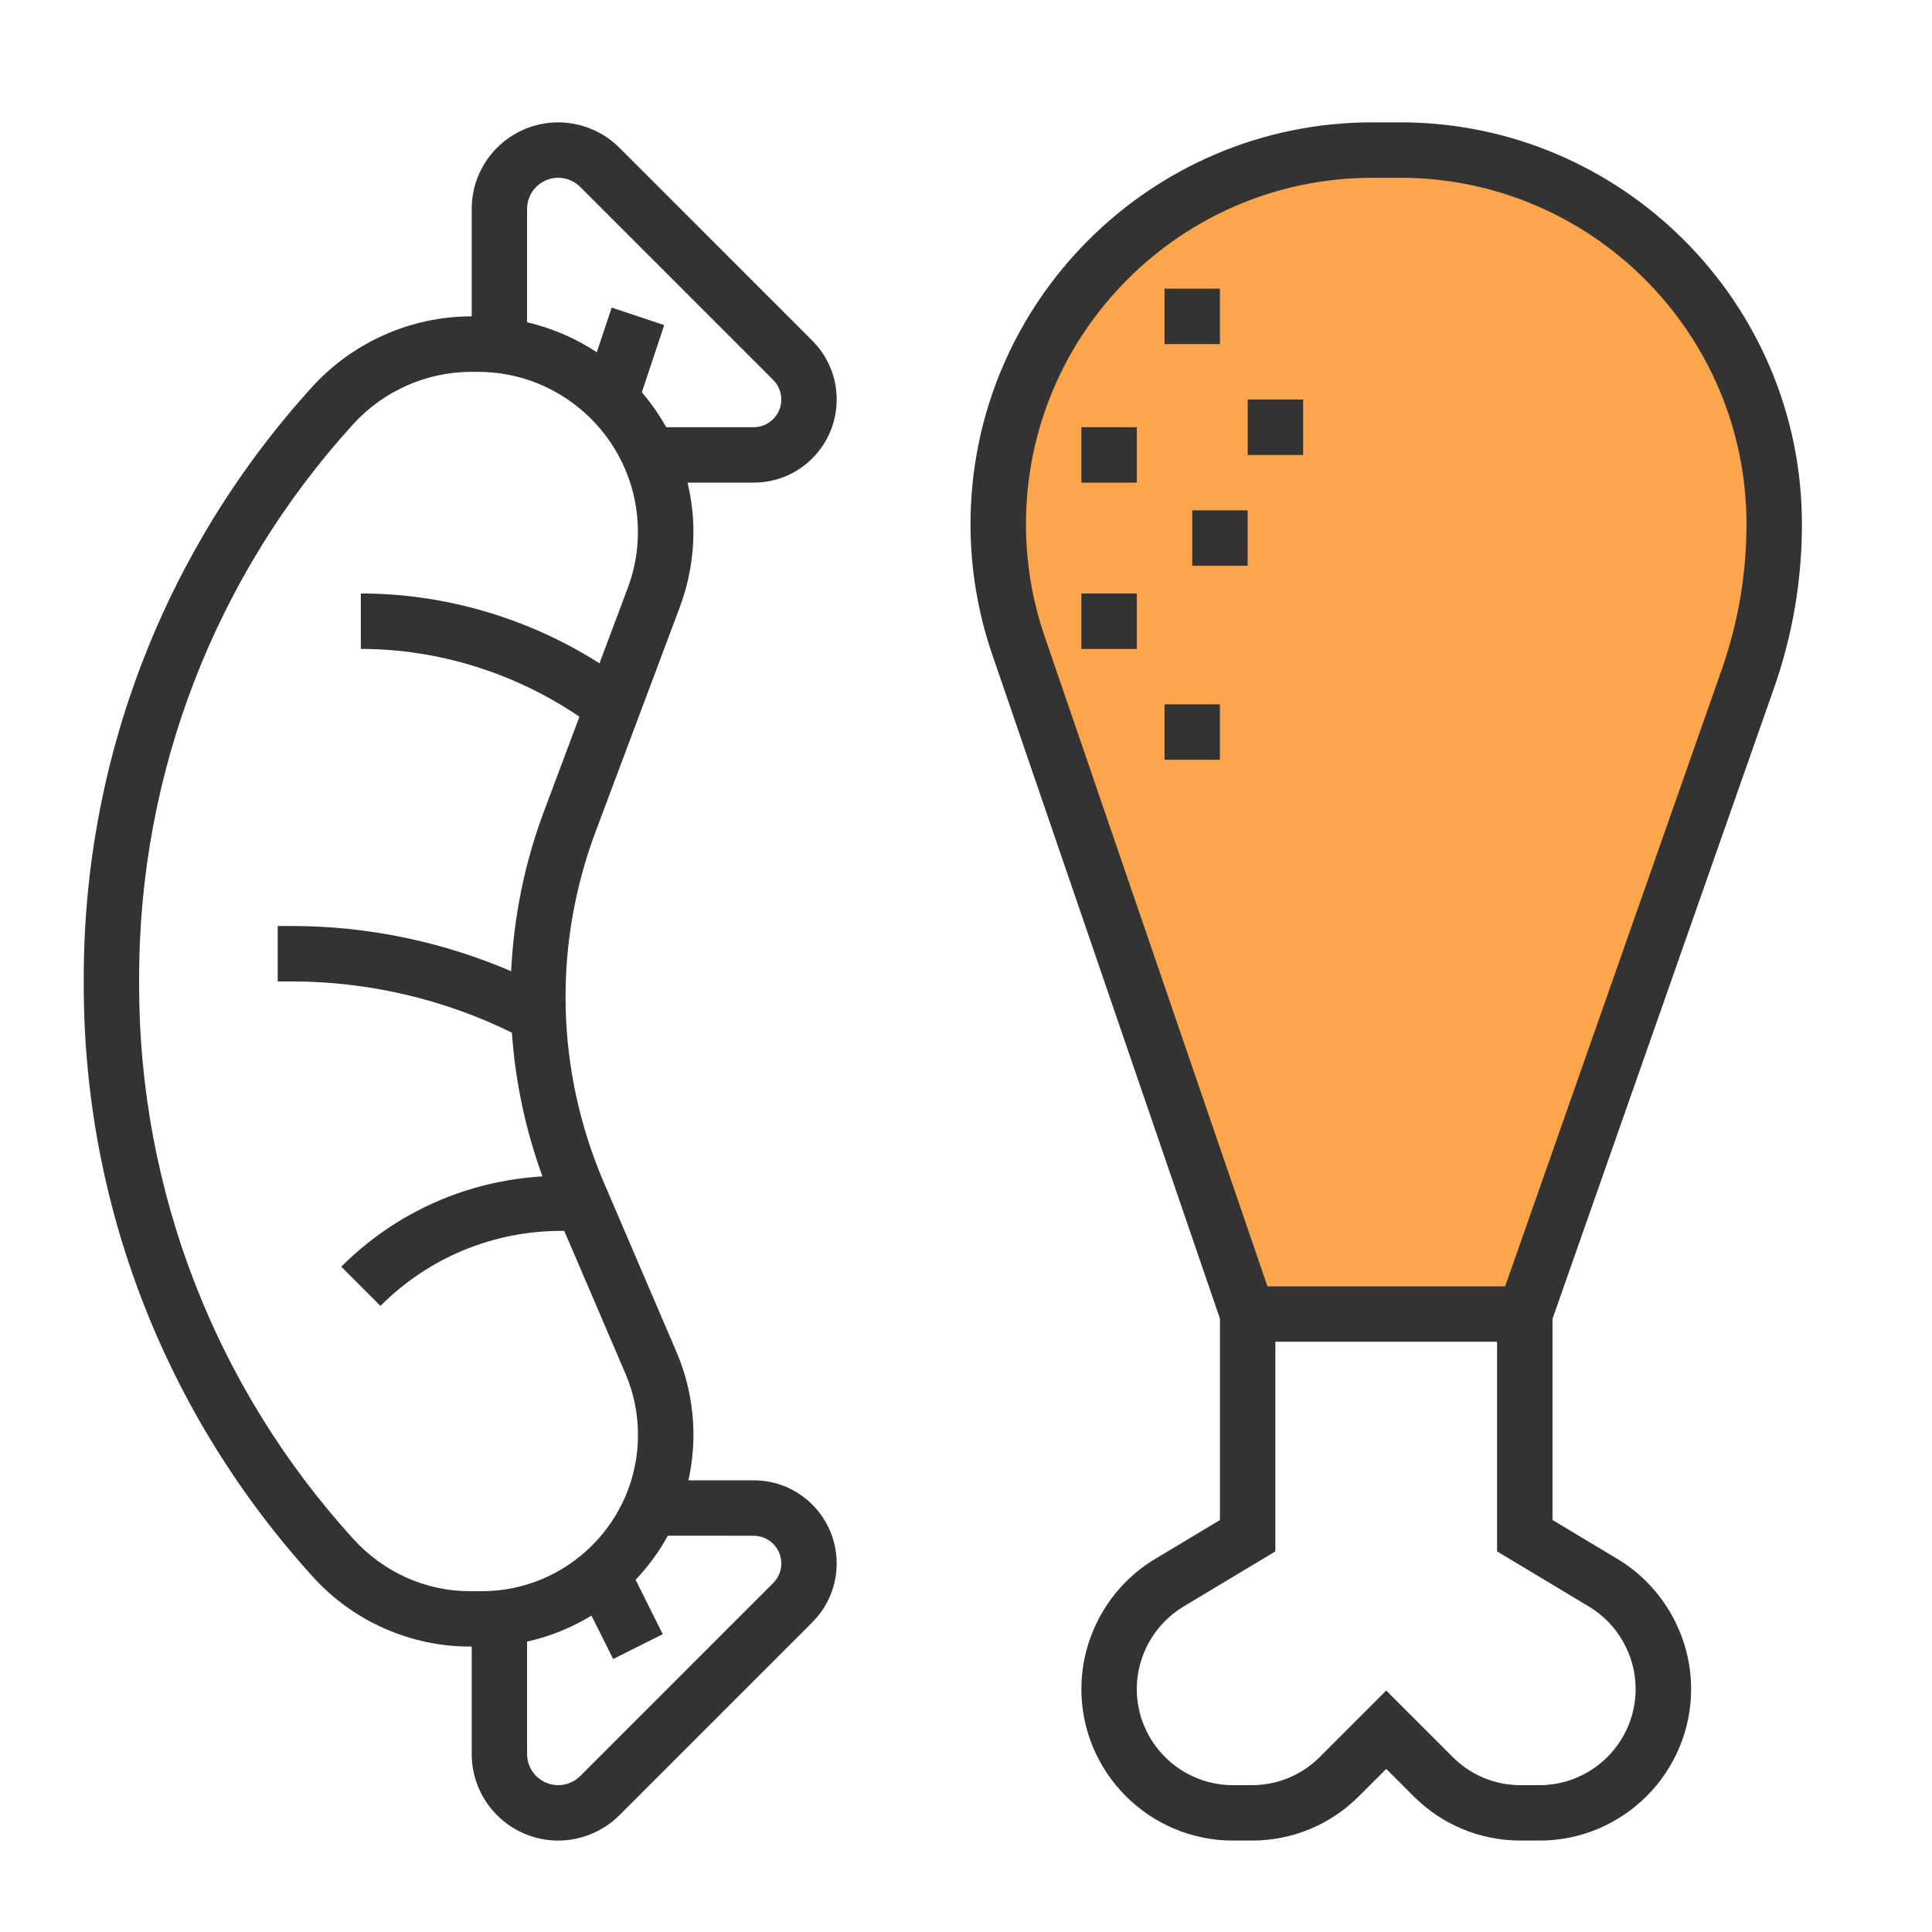 <?xml version="1.0" encoding="utf-8"?>
<!-- Generator: Adobe Illustrator 17.0.0, SVG Export Plug-In . SVG Version: 6.00 Build 0)  -->
<!DOCTYPE svg PUBLIC "-//W3C//DTD SVG 1.1//EN" "http://www.w3.org/Graphics/SVG/1.1/DTD/svg11.dtd">
<svg version="1.1" id="Layer_1" xmlns="http://www.w3.org/2000/svg" xmlns:xlink="http://www.w3.org/1999/xlink" x="0px" y="0px"
	 width="50px" height="50px" viewBox="0 0 50 50" enable-background="new 0 0 50 50" xml:space="preserve">
<g>
	<path fill="#FFA64D" d="M39.462,34.007H32.29l-5.932-17.301c-0.346-1.011-0.524-2.071-0.524-3.14c0-5.348,4.335-9.683,9.683-9.683
		h0.717c5.348,0,9.682,4.335,9.682,9.683c0,1.365-0.231,2.72-0.683,4.007L39.462,34.007z M39.462,34.007"/>
	<rect x="30.138" y="7.47" fill="#333333" width="1.434" height="1.435"/>
	<rect x="27.986" y="11.056" fill="#333333" width="1.435" height="1.435"/>
	<rect x="27.986" y="15.36" fill="#333333" width="1.435" height="1.435"/>
	<rect x="30.855" y="13.208" fill="#333333" width="1.435" height="1.434"/>
	<rect x="32.29" y="10.339" fill="#333333" width="1.435" height="1.435"/>
	<rect x="30.138" y="18.228" fill="#333333" width="1.434" height="1.435"/>
	<path fill="#333333" d="M21.024,11.86c0.839-0.839,0.839-2.203,0-3.042l-4.995-4.996c-0.417-0.416-0.993-0.655-1.583-0.655
		c-1.234,0-2.238,1.004-2.238,2.238v2.782h-0.003c-1.567,0-3.07,0.665-4.125,1.825c-3.813,4.195-5.913,9.626-5.913,15.295v0.186
		c0,5.669,2.1,11.101,5.942,15.327c1.036,1.139,2.514,1.793,4.053,1.793h0.046v2.782c0,1.235,1.004,2.239,2.238,2.239
		c0.59,0,1.166-0.239,1.583-0.656l4.995-4.995c0.839-0.839,0.839-2.203,0-3.042c-0.406-0.407-0.946-0.63-1.521-0.63h-1.687
		c0.083-0.379,0.13-0.771,0.13-1.175c0-0.746-0.149-1.473-0.443-2.157L15.626,30.6c-1.243-2.903-1.318-6.129-0.209-9.085
		l2.174-5.796c0.235-0.629,0.355-1.287,0.355-1.958c0-0.438-0.056-0.862-0.152-1.271h1.71C20.078,12.49,20.618,12.267,21.024,11.86
		L21.024,11.86z M19.503,39.745c0.189,0,0.374,0.076,0.507,0.21c0.28,0.28,0.28,0.735,0,1.014l-4.996,4.996
		c-0.15,0.15-0.357,0.235-0.569,0.235c-0.443,0-0.804-0.361-0.804-0.804v-2.912c0.598-0.131,1.158-0.363,1.666-0.672l0.562,1.123
		l1.283-0.642l-0.703-1.407c0.324-0.343,0.607-0.725,0.834-1.142L19.503,39.745L19.503,39.745z M16.247,15.215l-0.732,1.952
		c-1.836-1.17-3.998-1.808-6.177-1.808v1.435c2.01,0,3.998,0.625,5.658,1.755l-0.923,2.462c-0.502,1.34-0.776,2.73-0.845,4.124
		c-1.783-0.767-3.724-1.17-5.663-1.17H7.187V25.4h0.379c1.96,0,3.922,0.459,5.682,1.325c0.087,1.261,0.35,2.51,0.791,3.72
		c-1.967,0.118-3.802,0.932-5.207,2.337l1.014,1.014c1.253-1.252,2.917-1.941,4.687-1.941h0.07l1.581,3.689
		c0.217,0.506,0.327,1.041,0.327,1.592c0,2.23-1.814,4.044-4.044,4.044h-0.306c-1.137,0-2.227-0.482-3.021-1.356
		c-3.573-3.929-5.54-9.018-5.54-14.33v-0.186c0-5.311,1.967-10.401,5.54-14.33c0.784-0.861,1.9-1.355,3.063-1.355h0.166
		c2.283,0,4.14,1.857,4.14,4.139C16.511,14.259,16.422,14.748,16.247,15.215L16.247,15.215z M16.611,10.152l0.579-1.738l-1.36-0.454
		l-0.385,1.157c-0.542-0.36-1.152-0.624-1.804-0.777V5.405c0-0.443,0.361-0.804,0.804-0.804c0.211,0,0.419,0.085,0.569,0.235
		l4.996,4.996c0.28,0.28,0.28,0.734,0,1.014c-0.134,0.134-0.319,0.21-0.507,0.21h-2.262C17.061,10.733,16.849,10.431,16.611,10.152
		L16.611,10.152z M16.611,10.152"/>
	<path fill="#333333" d="M45.91,17.811c0.481-1.367,0.724-2.796,0.724-4.245c0-5.734-4.666-10.4-10.4-10.4h-0.717
		c-5.734,0-10.4,4.666-10.4,10.4c0,1.151,0.189,2.286,0.562,3.373l5.893,17.187v5.213l-1.682,1.009
		c-1.174,0.704-1.904,1.993-1.904,3.363c0,2.163,1.76,3.923,3.923,3.923h0.487c1.048,0,2.033-0.408,2.774-1.149l0.706-0.706
		l0.706,0.706c0.741,0.742,1.726,1.149,2.774,1.149h0.487c2.163,0,3.923-1.76,3.923-3.923c0-1.37-0.73-2.659-1.904-3.364
		l-1.683-1.009V34.13L45.91,17.811z M26.552,13.566c0-4.944,4.021-8.965,8.965-8.965h0.717c4.944,0,8.965,4.021,8.965,8.965
		c0,1.287-0.217,2.555-0.643,3.77L38.953,33.29h-6.151l-5.765-16.815C26.715,15.537,26.552,14.559,26.552,13.566L26.552,13.566z
		 M41.122,41.578c0.745,0.447,1.208,1.264,1.208,2.133c0,1.372-1.117,2.489-2.489,2.489h-0.487c-0.665,0-1.29-0.258-1.759-0.729
		l-1.72-1.72l-1.72,1.72c-0.471,0.471-1.095,0.729-1.76,0.729h-0.486c-1.372,0-2.489-1.117-2.489-2.489
		c0-0.869,0.464-1.687,1.209-2.134l2.377-1.427v-5.426h5.738v5.426L41.122,41.578z M41.122,41.578"/>
</g>
</svg>
